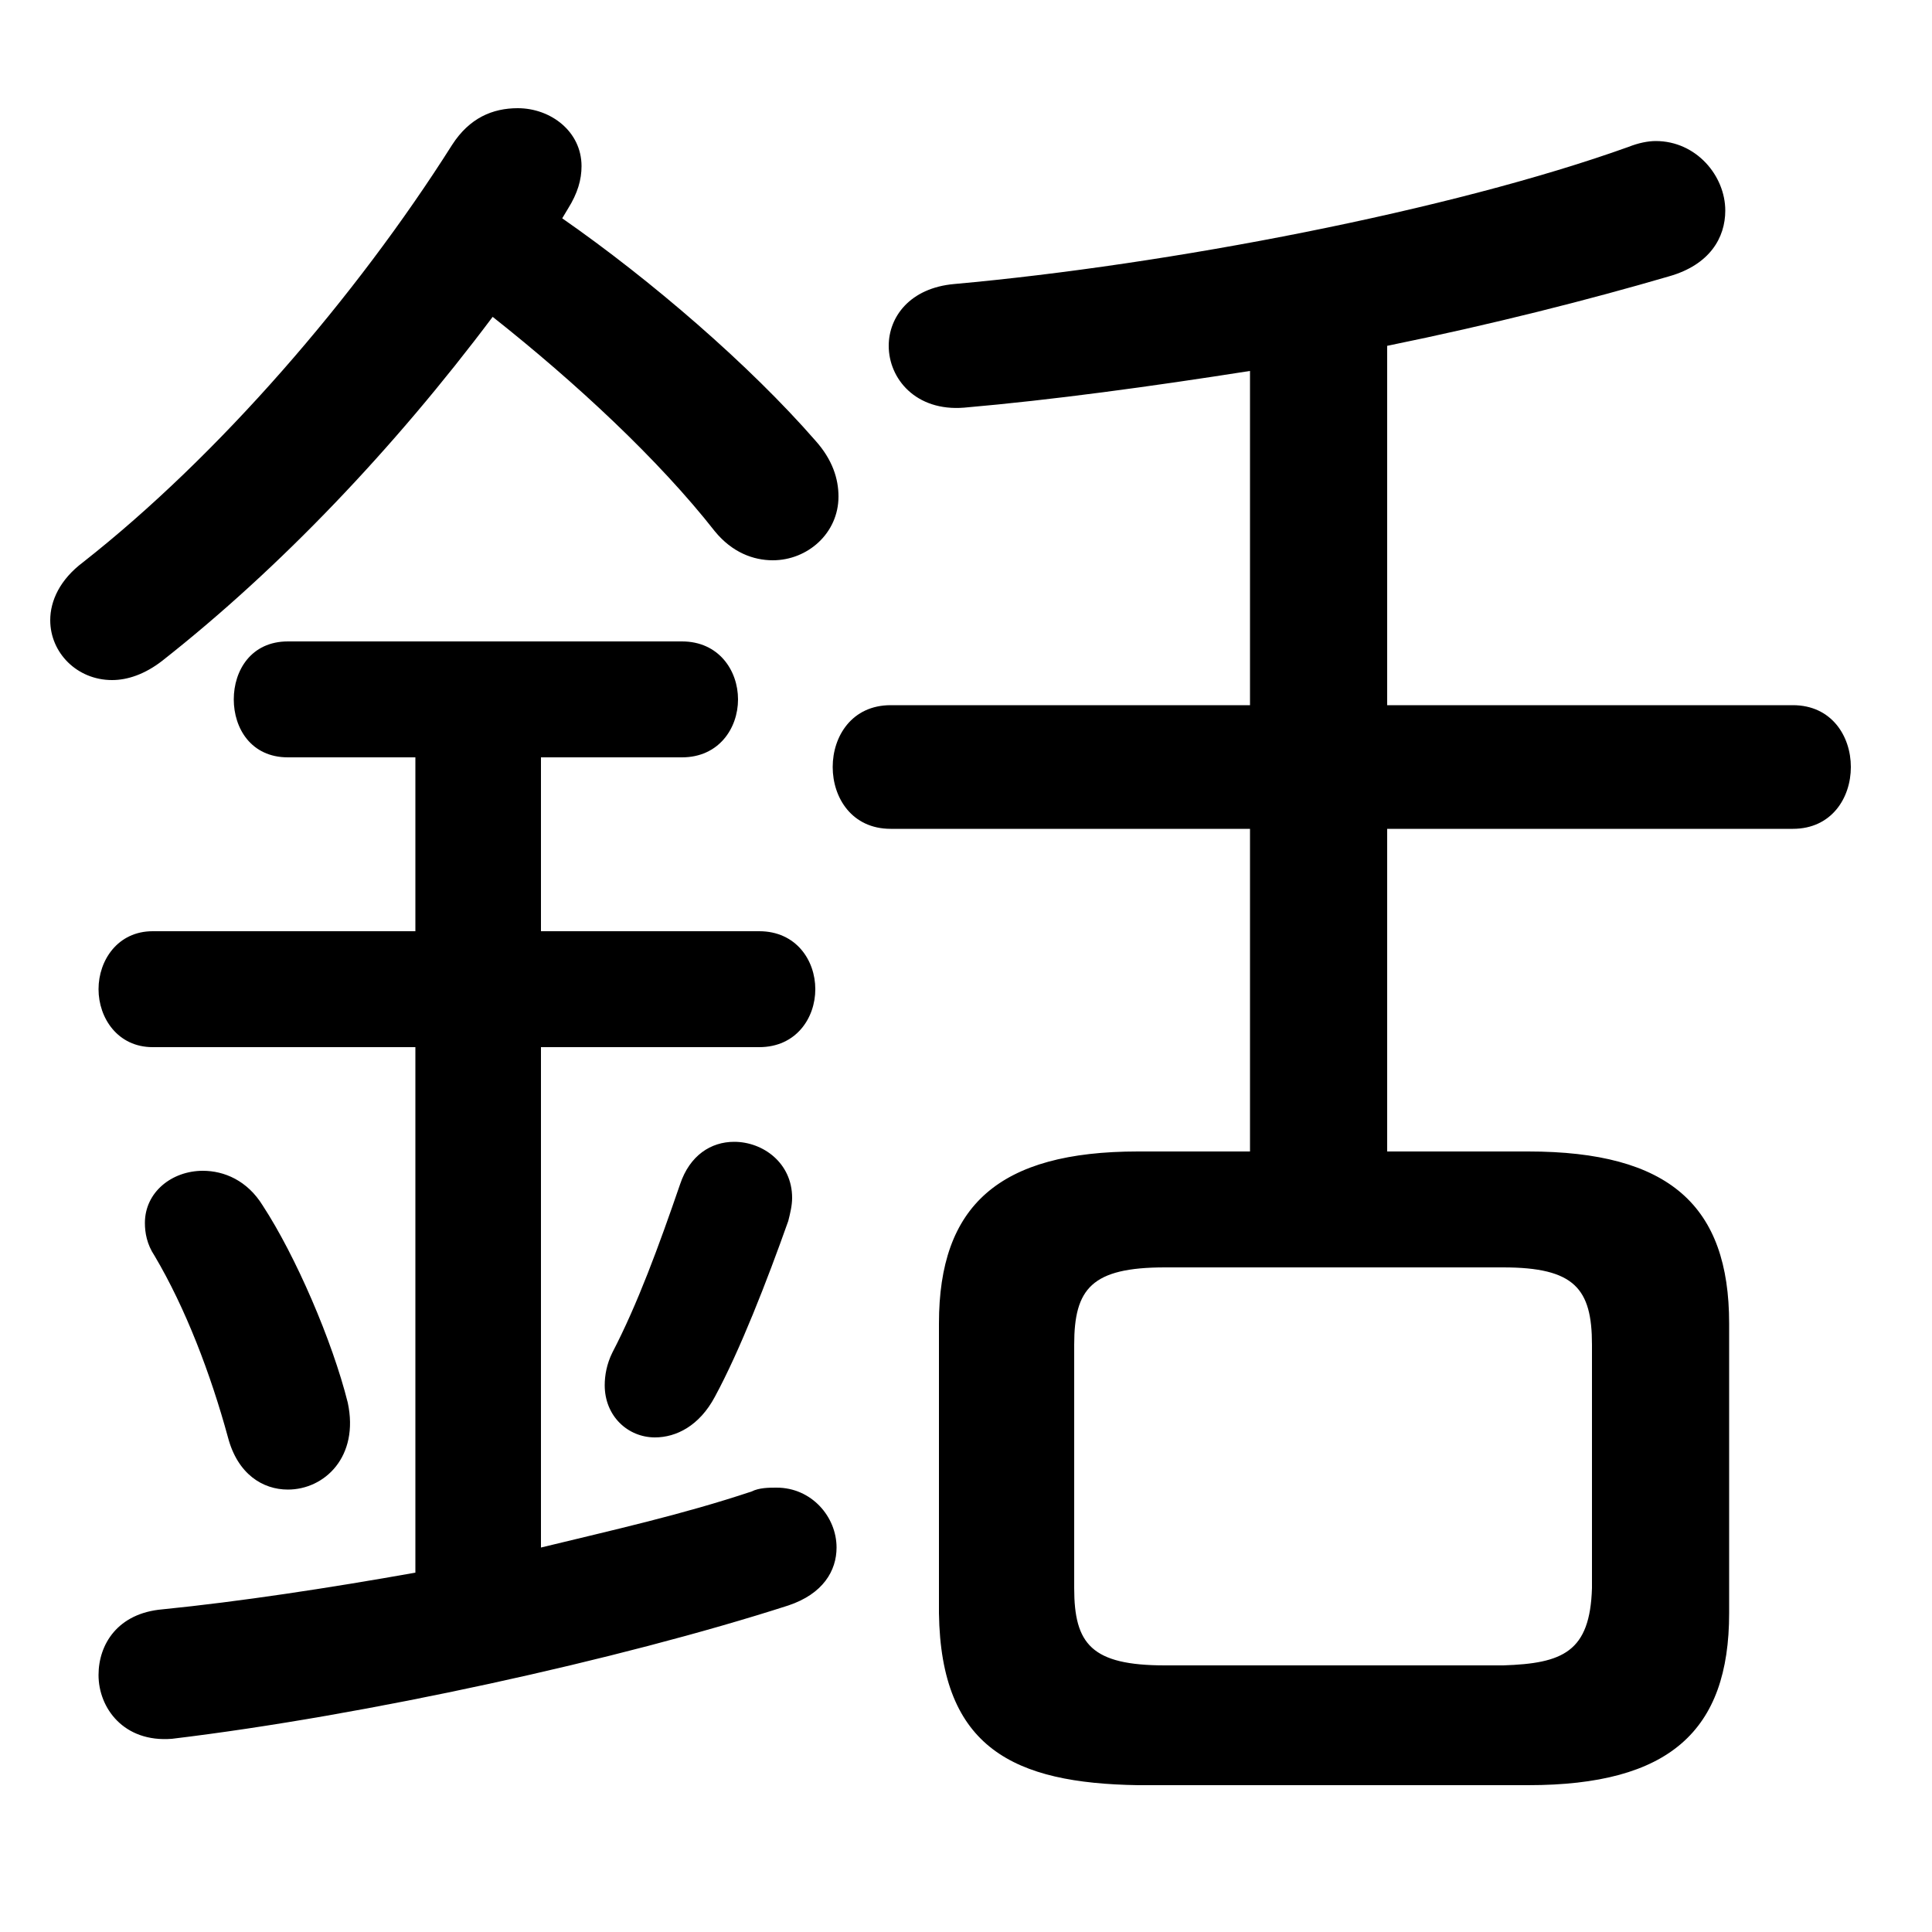 <svg xmlns="http://www.w3.org/2000/svg" viewBox="0 -44.0 50.0 50.0">
    <rect x="0" y="-44.0" width="50.0" height="50.0" fill="#808080" stroke="none"/>
    <g transform="scale(1, -1)">
        <!-- ボディの枠 -->
        <rect x="0" y="-6.0" width="50.0" height="50.0"
            stroke="white" fill="white"/>
        <!-- グリフ座標系の原点 -->
        <circle cx="0" cy="0" r="5" fill="white"/>
        <!-- グリフのアウトライン -->
        <g style="fill:black;stroke:#000000;stroke-width:0;stroke-linecap:round;stroke-linejoin:round;">
        <path d="M 35.9 14.2 L 35.9 22.55 L 46.4 22.55 C 47.4 22.55 47.9 23.35 47.9 24.15 C 47.9 24.95 47.4 25.75 46.4 25.75 L 35.9 25.75 L 35.9 35.05 C 38.6 35.6 41.15 36.25 43.2 36.85 C 44.25 37.15 44.65 37.85 44.65 38.55 C 44.65 39.45 43.9 40.35 42.85 40.35 C 42.65 40.35 42.4 40.3 42.15 40.2 C 37.55 38.55 30.25 37.15 24.7 36.65 C 23.55 36.55 23.0 35.8 23.0 35.05 C 23.0 34.2 23.7 33.35 24.95 33.45 C 27.25 33.65 29.8 34.0 32.35 34.4 L 32.35 25.75 L 23.05 25.75 C 22.05 25.75 21.55 24.95 21.55 24.15 C 21.55 23.35 22.05 22.55 23.05 22.55 L 32.35 22.55 L 32.35 14.2 L 29.45 14.2 C 25.85 14.2 24.3 12.8 24.3 9.75 L 24.3 2.25 C 24.35 -1.25 26.25 -2.15 29.45 -2.2 L 39.55 -2.2 C 43.2 -2.2 44.75 -0.8 44.75 2.25 L 44.75 9.75 C 44.75 12.8 43.2 14.2 39.55 14.2 Z M 30.15 0.9 C 28.25 0.9 27.8 1.45 27.8 2.9 L 27.8 9.2 C 27.8 10.65 28.25 11.2 30.15 11.2 L 38.9 11.2 C 40.75 11.2 41.2 10.65 41.2 9.2 L 41.2 2.9 C 41.15 1.25 40.45 0.95 38.9 0.9 Z M 14.7 38.6 C 14.95 39.0 15.05 39.35 15.05 39.7 C 15.05 40.6 14.25 41.2 13.4 41.2 C 12.75 41.2 12.15 40.95 11.7 40.25 C 9.2 36.3 5.65 32.2 2.15 29.45 C 1.55 29.0 1.3 28.45 1.3 27.95 C 1.3 27.1 2.0 26.4 2.9 26.4 C 3.3 26.4 3.75 26.55 4.2 26.9 C 7.25 29.3 10.2 32.4 12.75 35.8 C 14.9 34.1 17.05 32.1 18.5 30.25 C 18.95 29.7 19.5 29.5 20.0 29.5 C 20.9 29.5 21.7 30.2 21.7 31.15 C 21.7 31.6 21.55 32.1 21.1 32.6 C 19.4 34.55 16.85 36.75 14.55 38.35 Z M 10.75 24.4 L 10.75 19.9 L 3.95 19.9 C 3.05 19.9 2.55 19.15 2.55 18.4 C 2.55 17.65 3.05 16.9 3.95 16.9 L 10.75 16.9 L 10.75 3.3 C 8.5 2.9 6.2 2.55 4.2 2.35 C 3.05 2.25 2.55 1.45 2.55 0.65 C 2.55 -0.2 3.2 -1.1 4.45 -1.0 C 9.45 -0.4 16.05 1.05 20.4 2.45 C 21.3 2.75 21.65 3.35 21.65 3.95 C 21.65 4.75 21.0 5.5 20.1 5.5 C 19.9 5.5 19.65 5.5 19.45 5.4 C 17.65 4.8 15.85 4.4 14.0 3.95 L 14.0 16.9 L 19.65 16.9 C 20.6 16.9 21.1 17.65 21.1 18.4 C 21.1 19.15 20.6 19.9 19.65 19.9 L 14.0 19.9 L 14.0 24.4 L 17.65 24.4 C 18.6 24.4 19.1 25.15 19.1 25.9 C 19.1 26.65 18.6 27.4 17.65 27.4 L 7.45 27.4 C 6.5 27.4 6.05 26.65 6.05 25.9 C 6.05 25.15 6.5 24.4 7.45 24.4 Z M 6.8 12.8 C 6.4 13.45 5.8 13.7 5.25 13.7 C 4.45 13.7 3.75 13.15 3.75 12.35 C 3.75 12.1 3.8 11.8 4.0 11.5 C 4.8 10.15 5.45 8.45 5.9 6.8 C 6.15 5.85 6.8 5.45 7.45 5.45 C 8.4 5.45 9.3 6.3 9.0 7.7 C 8.6 9.3 7.65 11.5 6.8 12.8 Z M 17.6 13.35 C 17.05 11.75 16.5 10.25 15.85 9.0 C 15.7 8.7 15.65 8.4 15.65 8.15 C 15.65 7.35 16.25 6.8 16.95 6.8 C 17.5 6.8 18.1 7.1 18.5 7.85 C 19.15 9.05 19.85 10.85 20.4 12.4 C 20.45 12.6 20.5 12.8 20.5 13.0 C 20.5 13.9 19.75 14.45 19.0 14.45 C 18.4 14.45 17.85 14.1 17.6 13.35 Z"/>
    </g>
    </g>
</svg>
